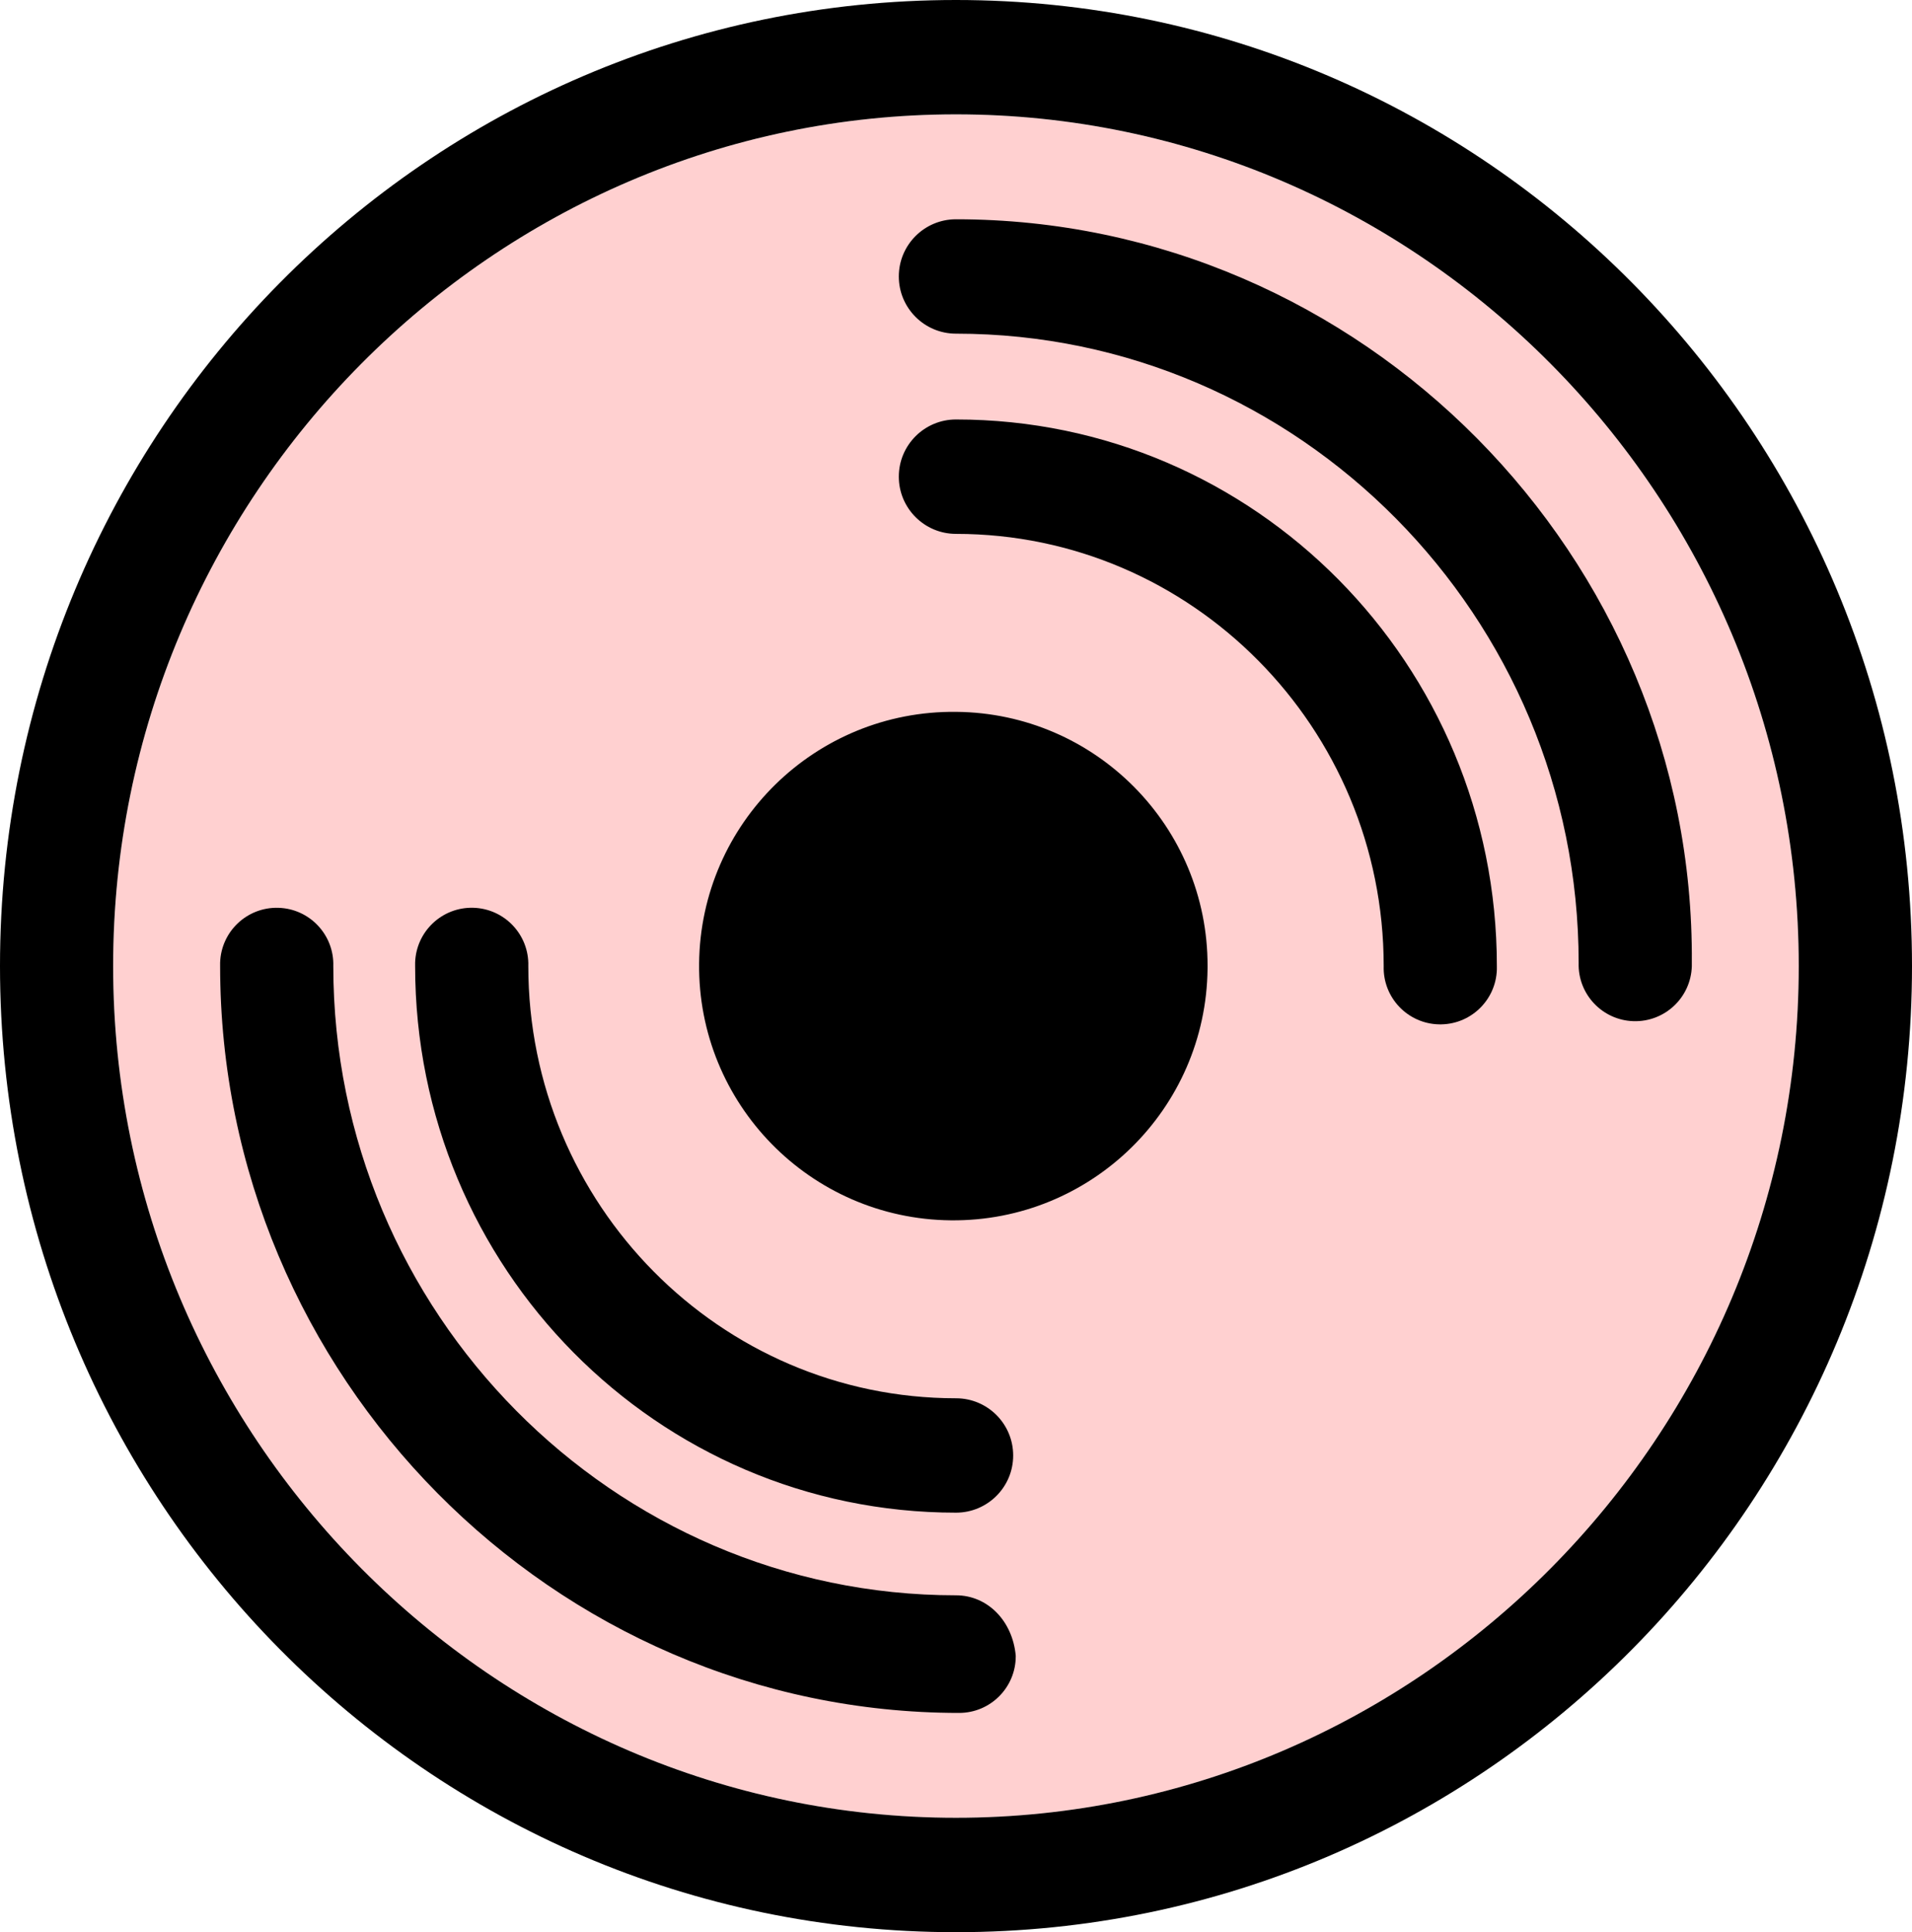 <?xml version="1.0" encoding="utf-8"?>
<!-- Generator: Adobe Illustrator 16.0.0, SVG Export Plug-In . SVG Version: 6.00 Build 0)  -->
<!DOCTYPE svg PUBLIC "-//W3C//DTD SVG 1.1//EN" "http://www.w3.org/Graphics/SVG/1.1/DTD/svg11.dtd">
<svg version="1.1" id="Layer_1" xmlns="http://www.w3.org/2000/svg" xmlns:xlink="http://www.w3.org/1999/xlink" x="0px" y="0px"
	 width="154.29px" height="155.91px" viewBox="1931.885 3850.945 154.29 155.91"
	 enable-background="new 1931.885 3850.945 154.29 155.91" xml:space="preserve">
<g id="noun_950468_cc" transform="translate(1871 3847.344)">
	<g id="그룹_138" transform="translate(13.304 3.6)">
		<g id="XMLID_1_">
			<g>
				<path fill="#FFD0D0" d="M124.721,9.231c37.311,0,68.01,30.771,68.01,68.722c0,37.96-30.699,68.729-68.01,68.729
					c-37.3,0-68.01-30.77-68.01-68.729C56.711,40.001,87.421,9.231,124.721,9.231z"/>
				<path d="M124.721,0.001c42.641,0,77.15,34.87,77.15,77.949c0,43.08-34.511,77.961-77.15,77.961
					c-42.63,0-77.14-34.881-77.14-77.961C47.581,34.871,82.091,0.001,124.721,0.001z M192.731,77.95
					c0-37.949-30.699-68.721-68.01-68.721c-37.3,0-68.01,30.771-68.01,68.721c0,37.961,30.71,68.729,68.01,68.729
					C162.031,146.681,192.731,115.911,192.731,77.95z"/>
			</g>
		</g>
		<path id="패스_739" d="M124.725,57.441c-11.33-0.119-20.611,8.971-20.729,20.299c-0.119,11.33,8.97,20.611,20.3,20.73
			s20.61-8.97,20.729-20.3c0.001-0.072,0.001-0.144,0.001-0.216C145.052,66.698,135.982,57.532,124.725,57.441z"/>
		<path id="패스_740" d="M124.725,17.695c-2.549,0-4.615,2.066-4.614,4.615c0,2.549,2.066,4.615,4.614,4.615
			c27.661,0,50.246,22.822,50.246,50.773c-0.076,2.521,1.906,4.627,4.429,4.703c2.521,0.075,4.628-1.906,4.703-4.43
			c0.003-0.091,0.003-0.183,0-0.273C184.36,44.876,157.461,17.695,124.725,17.695z"/>
		<path id="패스_741" d="M124.725,128.728c-27.657,0-50.248-22.822-50.248-50.772c0.076-2.521-1.907-4.628-4.429-4.703
			c-2.522-0.076-4.628,1.907-4.704,4.43c-0.002,0.091-0.002,0.183,0,0.273c0,33.079,26.899,60.262,59.635,60.262
			c2.526-0.003,4.571-2.053,4.568-4.578c0-0.013,0-0.024,0-0.038C129.293,130.781,127.263,128.728,124.725,128.728z"/>
		<path id="패스_742" d="M124.725,33.849c-2.549,0-4.615,2.067-4.614,4.616c0,2.549,2.066,4.614,4.614,4.615
			c19.032,0,34.514,15.642,34.514,34.874c-0.076,2.521,1.906,4.628,4.429,4.703c2.521,0.075,4.628-1.906,4.703-4.43
			c0.003-0.091,0.003-0.183,0-0.273C168.372,53.594,148.833,33.849,124.725,33.849z"/>
		<path id="패스_743" d="M124.725,112.829c-19.032,0-34.512-15.644-34.512-34.875c0.075-2.521-1.907-4.627-4.43-4.703
			c-2.521-0.076-4.627,1.906-4.703,4.43c-0.003,0.091-0.003,0.184,0,0.273c0,24.36,19.54,44.105,43.646,44.105
			c2.549-0.001,4.615-2.066,4.614-4.615c0-2.55-2.065-4.615-4.614-4.615H124.725z"/>
	</g>
</g>
</svg>
